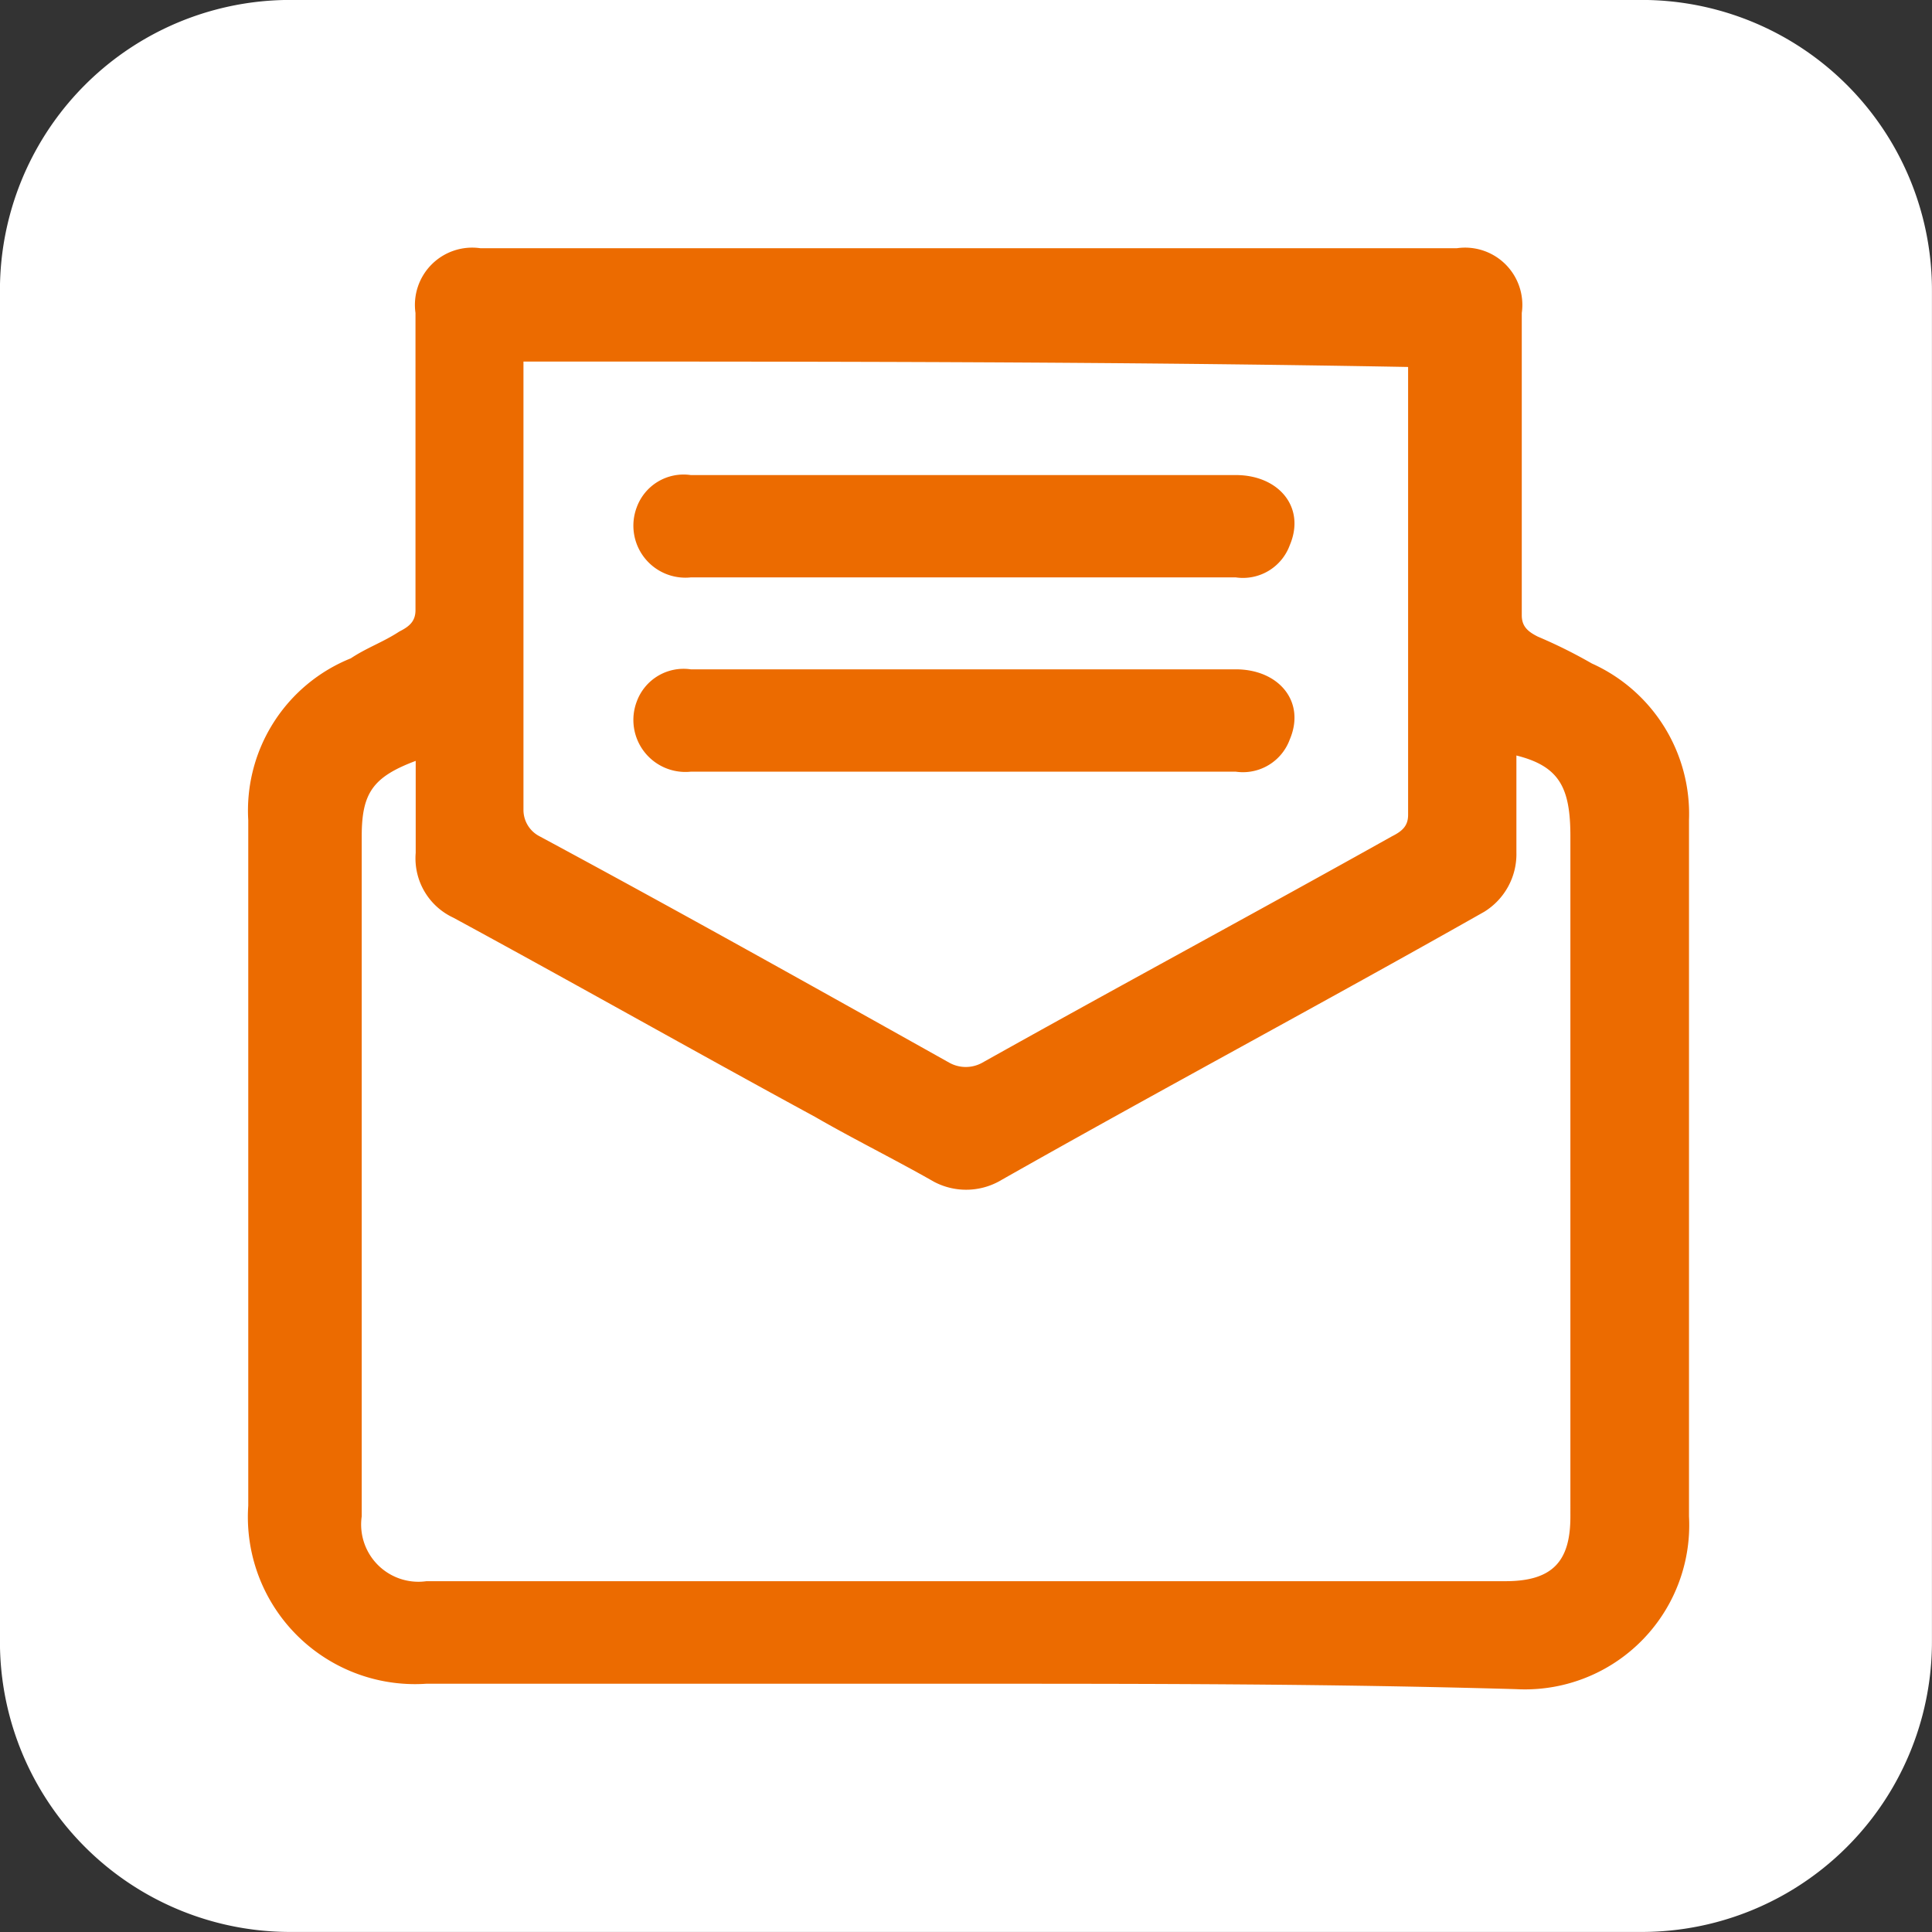 <svg xmlns="http://www.w3.org/2000/svg" width="36" height="36" viewBox="0 0 36 36">
  <rect x="0" y="0" width="36" height="36" fill="#333333" stroke="none"/>
  <g id="profile-inbox" transform="translate(-0.101 -0.101)">
    <path id="Path_36" data-name="Path 36" d="M30.67,36.1H5.531A5.408,5.408,0,0,1,.1,30.67V5.531A5.408,5.408,0,0,1,5.531.1H30.67a5.408,5.408,0,0,1,5.43,5.43V30.67A5.408,5.408,0,0,1,30.67,36.1Z" fill="#fff"/>
    <g id="Group_14" data-name="Group 14">
      <path id="Path_37" data-name="Path 37" d="M18.1,31.475H8.045a3.114,3.114,0,0,1-3.318-3.318V15.385a3.057,3.057,0,0,1,1.911-3.017c.3-.2.6-.3.905-.5.2-.1.3-.2.3-.4V5.933A1.067,1.067,0,0,1,9.05,4.726h18.2a1.067,1.067,0,0,1,1.207,1.207v5.631c0,.2.1.3.3.4a9.344,9.344,0,0,1,1.006.5,3.074,3.074,0,0,1,1.81,2.916V28.358a3.061,3.061,0,0,1-3.218,3.218C24.838,31.475,21.52,31.475,18.1,31.475Zm10.257-17.3v1.81a1.262,1.262,0,0,1-.6,1.106c-3.017,1.709-6.034,3.318-9.05,5.028a1.282,1.282,0,0,1-1.207,0c-.7-.4-1.508-.8-2.212-1.207C13.073,19.709,10.76,18.4,8.547,17.2a1.219,1.219,0,0,1-.7-1.207V14.279c-.8.3-1.006.6-1.006,1.408v12.67a1.067,1.067,0,0,0,1.207,1.207H28.156c.905,0,1.207-.4,1.207-1.207V15.687C29.363,14.782,29.162,14.38,28.358,14.179ZM9.855,6.838v8.346a.553.553,0,0,0,.3.5c2.615,1.408,5.128,2.816,7.642,4.223a.633.633,0,0,0,.6,0c2.514-1.408,5.128-2.816,7.642-4.223.2-.1.3-.2.3-.4V6.939C20.816,6.838,15.385,6.838,9.855,6.838Z" fill="#ec6b00"/>
      <path id="Path_38" data-name="Path 38" d="M18.1,14.48H12.972a.969.969,0,0,1-1.006-1.307.929.929,0,0,1,1.006-.6H23.128c.8,0,1.307.6,1.006,1.307a.929.929,0,0,1-1.006.6Z" fill="#ec6b00"/>
      <path id="Path_39" data-name="Path 39" d="M18.1,10.86H12.972a.969.969,0,0,1-1.006-1.307.929.929,0,0,1,1.006-.6H23.128c.8,0,1.307.6,1.006,1.307a.929.929,0,0,1-1.006.6Z" fill="#ec6b00"/>
    </g>
  </g>
</svg>
